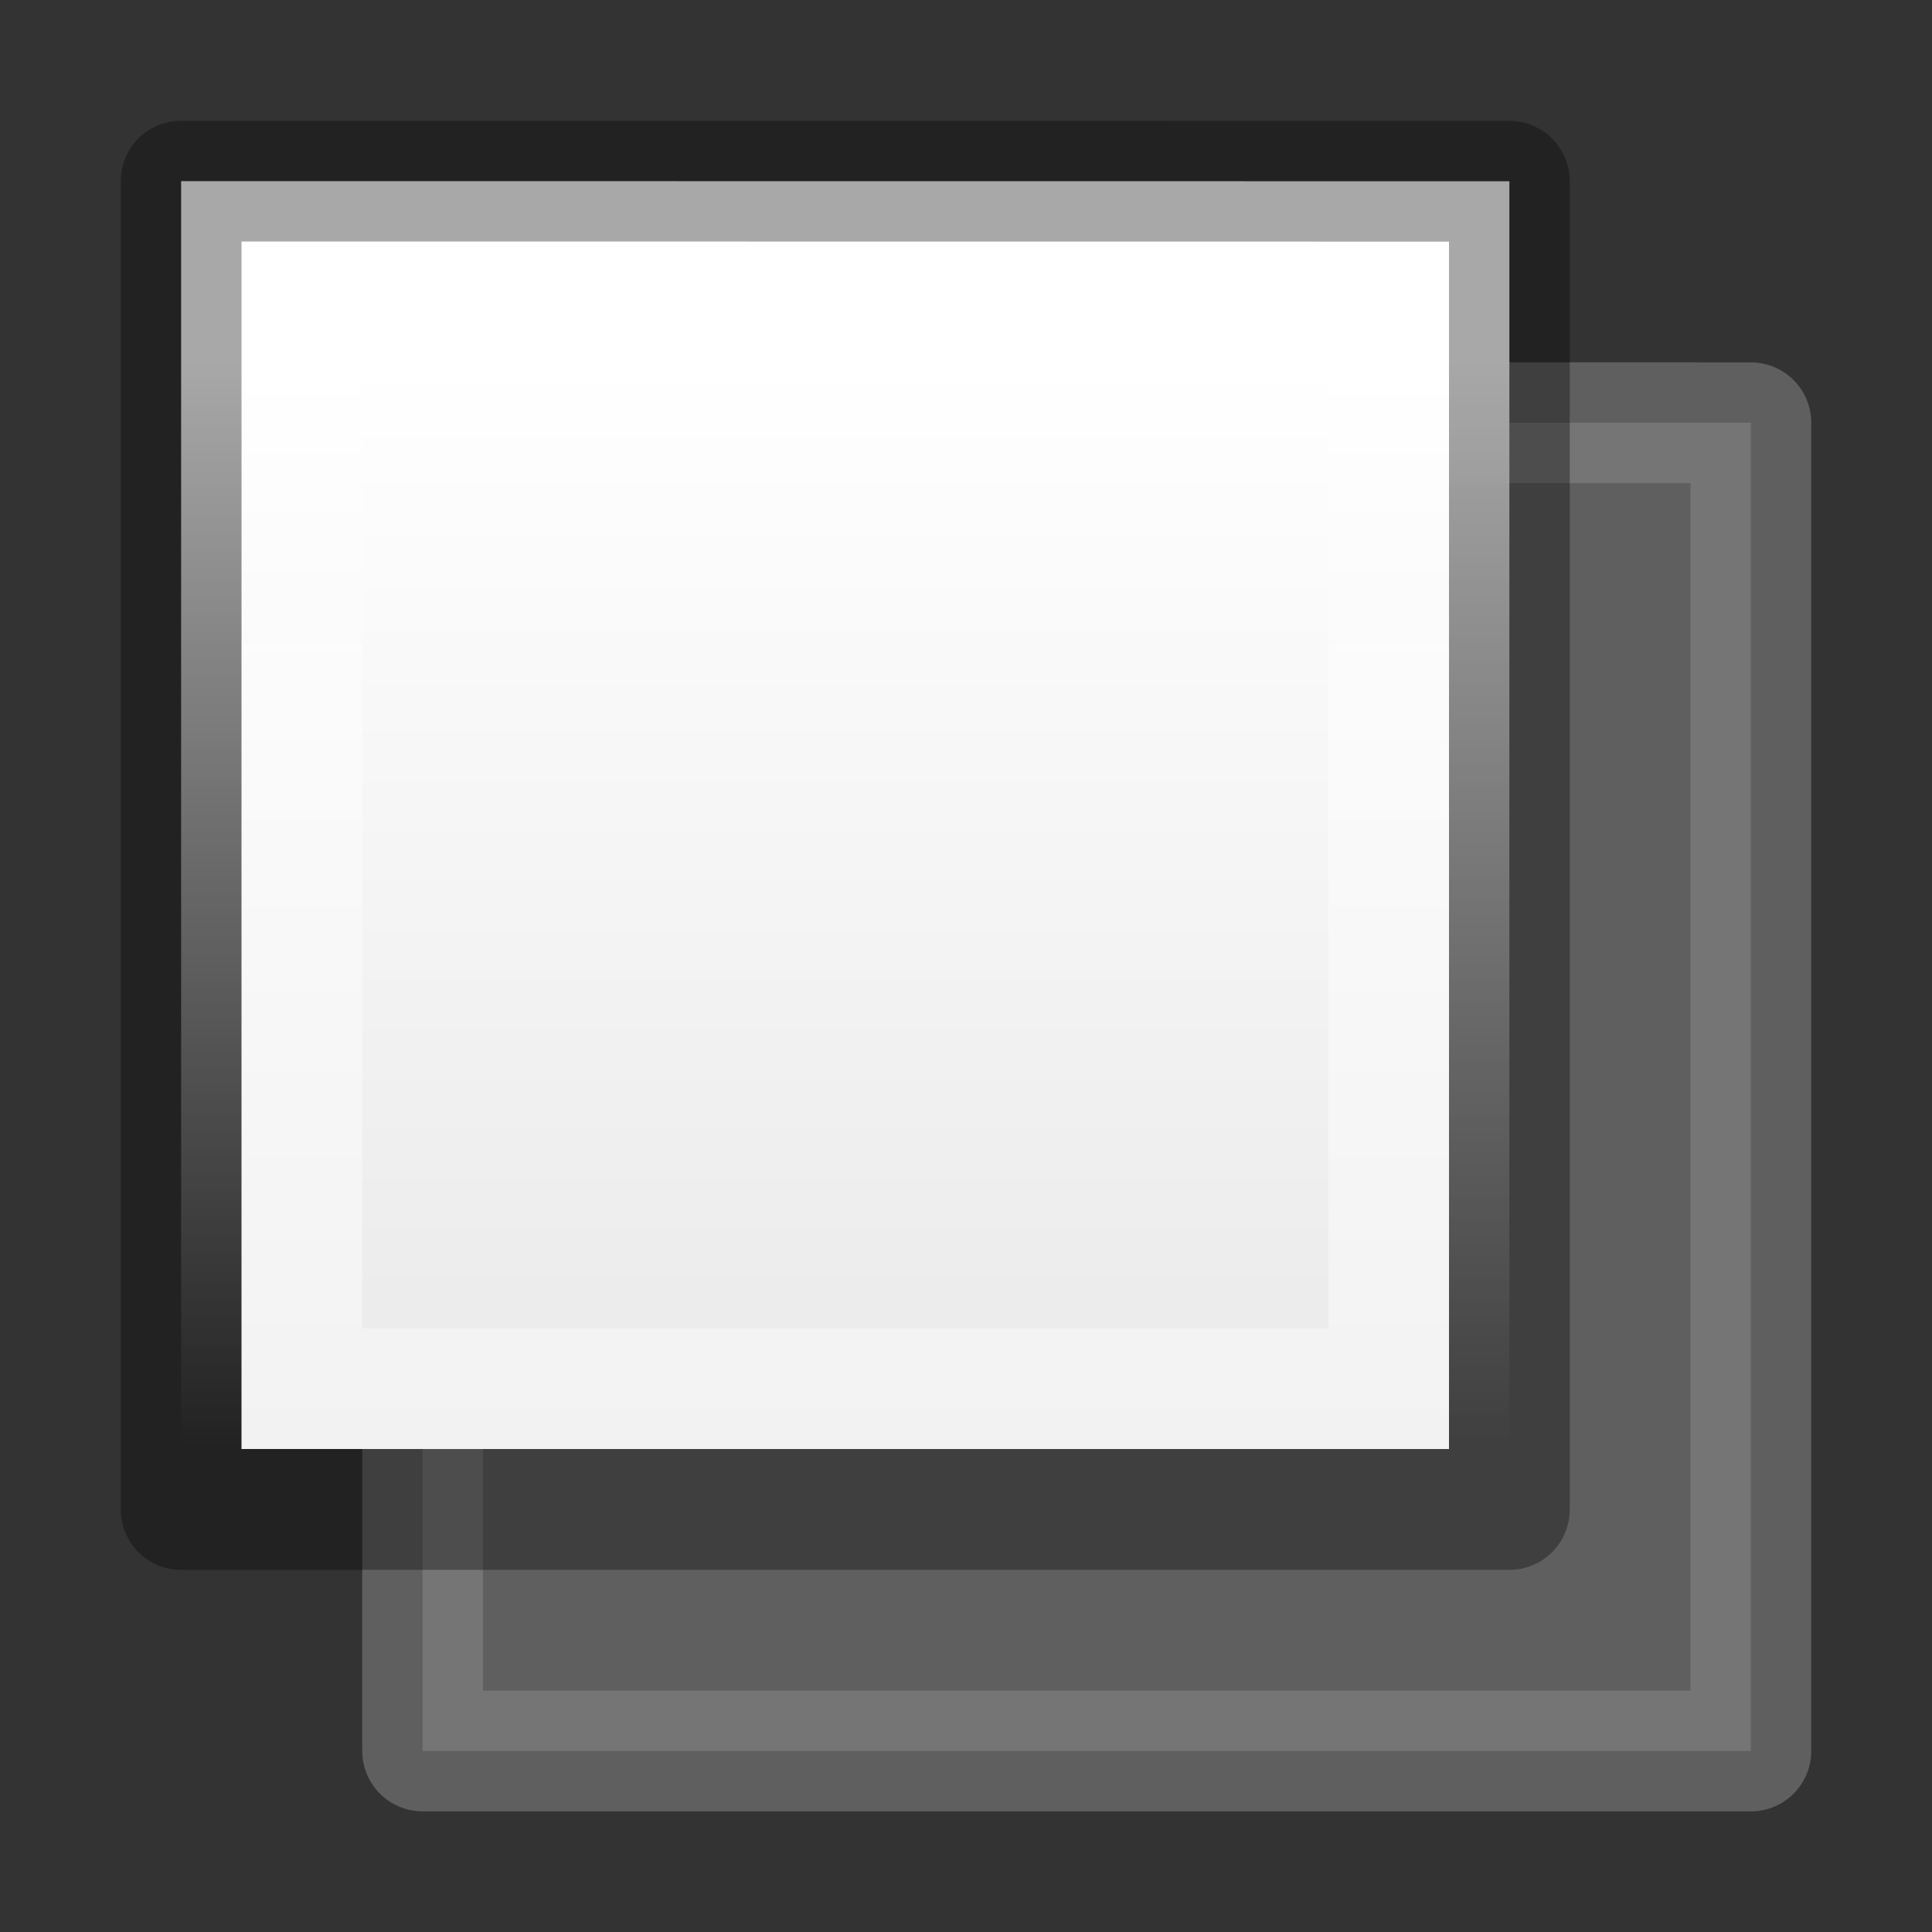 <svg height="16" width="16" xmlns="http://www.w3.org/2000/svg" xmlns:xlink="http://www.w3.org/1999/xlink"><rect width="100%" height="100%" fill="#333333" stroke="none"/><linearGradient id="a" gradientTransform="matrix(.254 0 0 .305 -43.522 -5.539)" gradientUnits="userSpaceOnUse" x1="9" x2="9" y1="13" y2="1"><stop offset="0" stop-opacity=".34"/><stop offset="1" stop-opacity=".247"/></linearGradient><linearGradient id="b" gradientTransform="matrix(.405 0 0 .514 2.27 -.324)" gradientUnits="userSpaceOnUse" x1="8" x2="8" y1="3" y2="11"><stop offset="0" stop-color="#fff"/><stop offset=".058" stop-color="#fff" stop-opacity=".235"/><stop offset="1" stop-color="#fff" stop-opacity=".157"/><stop offset="1" stop-color="#fff" stop-opacity=".392"/></linearGradient><linearGradient id="c" gradientUnits="userSpaceOnUse" x1="5" x2="5" y1="3" y2="12"><stop offset="0" stop-color="#fff"/><stop offset="1" stop-color="#fff" stop-opacity="0"/></linearGradient><path d="m3.5 3.5c2.521 0 11.0.001 11.0.001l0 11h-11z" fill="#8c8c8c" opacity=".5" stroke="#8c8c8c" stroke-linejoin="round" stroke-width="1"/><path d="m2 1.999c2.292 0 10.0.001 10.0.001v10h-10z" fill="#e9e9e9"/><g fill="none"><path d="m11.5 11.5h-9v-9h9z" fill="none" stroke="url(#b)" stroke-linecap="round"/><path d="m1.5 1.5c2.521 0 11.0.001 11.0.001l0 11h-11z" fill="url(#c)" stroke="url(#a)" stroke-linejoin="round" stroke-width="1"/></g></svg>